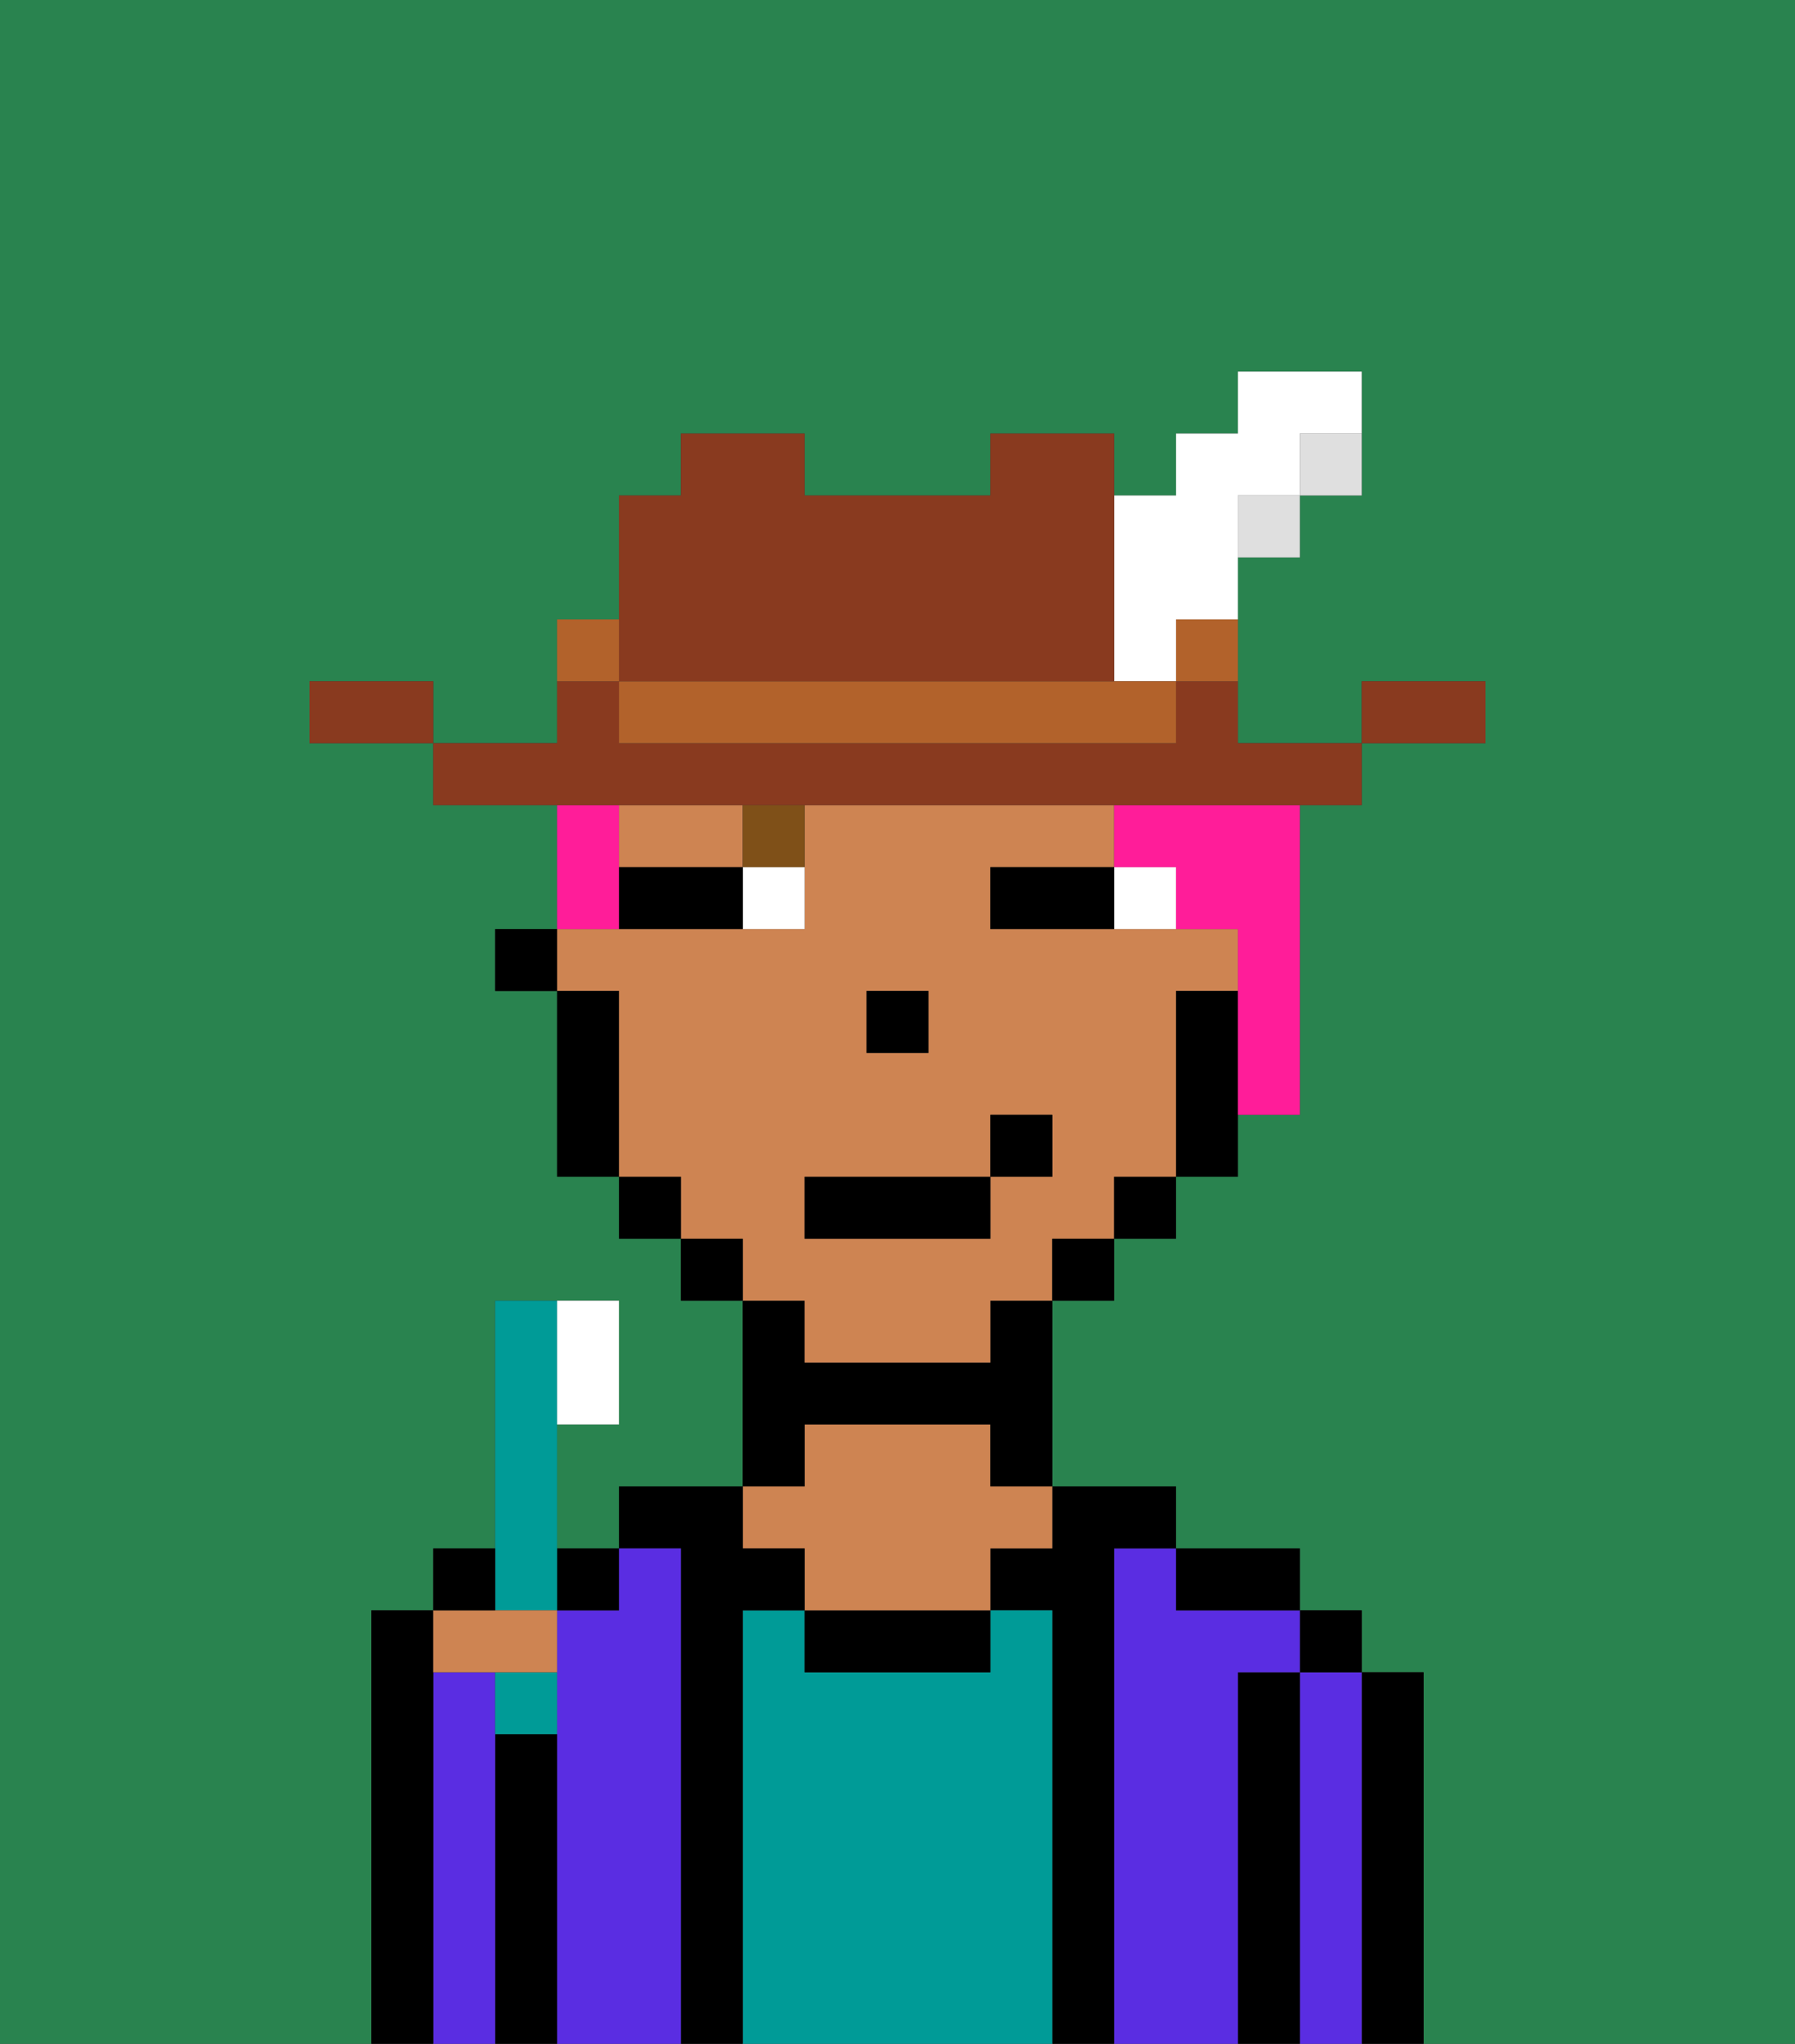 <svg xmlns="http://www.w3.org/2000/svg" viewBox="0 0 29 33"><rect x="0" y="0" width="29" height="33" fill="#333333" stroke="none"/><defs><style>polygon,rect,path{shape-rendering:crispedges;}.oa131-1{fill:#29834f;}.oa131-2{fill:#000000;}.oa131-3{fill:#5a2de2;}.oa131-4{fill:#009b97;}.oa131-5{fill:#ce8452;}.oa131-6{fill:#ffffff;}.oa131-7{fill:#7f5018;}.oa131-8{fill:#ff1d99;}.oa131-9{fill:#893a1f;}.oa131-10{fill:#dfdfdf;}.oa131-11{fill:#b2622b;}</style></defs><path class="oa131-1" d="M0,33H6V26H7V25H8V21h2v2H9v2h1V24h2V21H11V20H10V19H9V16H8V15H9V13H7V12H5V11H7v1H9V10h1V8h1V7h2V8h3V7h2V8h1V7h1V6h2V8H21V9H20v3h2V11h2v1H22v1H21v5H20v1H19v1H18v1H17v3h2v1h2v1h1v1h1v6h6V0H0Z"/><path class="oa131-2" d="M23,27H22v6h1V27Z"/><path class="oa131-3" d="M22,27H21v6h1V27Z"/><rect class="oa131-2" x="21" y="26" width="1" height="1"/><path class="oa131-2" d="M21,27H20v6h1V27Z"/><path class="oa131-3" d="M20,27h1V26H19V25H18v8h2V27Z"/><path class="oa131-2" d="M20,26h1V25H19v1Z"/><path class="oa131-2" d="M18,25h1V24H17v1H16v1h1v7h1V25Z"/><path class="oa131-4" d="M17,26H16v1H13V26H12v7h5V26Z"/><path class="oa131-2" d="M13,26v1h3V26H13Z"/><path class="oa131-5" d="M13,25v1h3V25h1V24H16V23H13v1H12v1Z"/><path class="oa131-2" d="M13,23h3v1h1V21H16v1H13V21H12v3h1Z"/><path class="oa131-2" d="M12,26h1V25H12V24H10v1h1v8h1V26Z"/><path class="oa131-3" d="M11,25H10v1H9v7h2V25Z"/><rect class="oa131-2" x="9" y="25" width="1" height="1"/><path class="oa131-2" d="M9,28H8v5H9V28Z"/><path class="oa131-3" d="M8,28V27H7v6H8V28Z"/><path class="oa131-2" d="M7,27V26H6v7H7V27Z"/><path class="oa131-5" d="M12,14V13H10v1h2Z"/><path class="oa131-5" d="M13,22h3V21h1V20h1V19h1V16h1V15H16V14h2V13H13v2H9v1h1v3h1v1h1v1h1Zm1-6h1v1H14Zm-1,3h3V18h1v1H16v1H13Z"/><path class="oa131-2" d="M19,16v3h1V16Z"/><rect class="oa131-2" x="18" y="19" width="1" height="1"/><rect class="oa131-2" x="17" y="20" width="1" height="1"/><rect class="oa131-2" x="11" y="20" width="1" height="1"/><rect class="oa131-2" x="10" y="19" width="1" height="1"/><path class="oa131-2" d="M10,16H9v3h1V16Z"/><rect class="oa131-2" x="8" y="15" width="1" height="1"/><rect class="oa131-2" x="14" y="16" width="1" height="1"/><path class="oa131-6" d="M18,14v1h1V14Z"/><path class="oa131-6" d="M12,15h1V14H12Z"/><path class="oa131-2" d="M17,14H16v1h2V14Z"/><path class="oa131-2" d="M11,14H10v1h2V14Z"/><path class="oa131-7" d="M12,14h1V13H12Z"/><rect class="oa131-2" x="13" y="19" width="3" height="1"/><rect class="oa131-2" x="16" y="18" width="1" height="1"/><path class="oa131-8" d="M18,13v1h1v1h1v3h1V13H18Z"/><path class="oa131-8" d="M10,14V13H9v2h1Z"/><path class="oa131-9" d="M24,11H22v1h2Z"/><path class="oa131-10" d="M21,8h1V7H21Z"/><path class="oa131-9" d="M11,13H22V12H20V11H19v1H10V11H9v1H7v1h4Z"/><rect class="oa131-10" x="20" y="8" width="1" height="1"/><path class="oa131-11" d="M19,11h1V10H19Z"/><path class="oa131-6" d="M18,11h1V10h1V8h1V7h1V6H20V7H19V8H18v3Z"/><path class="oa131-11" d="M17,11H10v1h9V11H17Z"/><path class="oa131-9" d="M11,11h7V7H16V8H13V7H11V8H10v3Z"/><path class="oa131-11" d="M10,10H9v1h1Z"/><path class="oa131-9" d="M6,11H5v1H7V11Z"/><path class="oa131-4" d="M9,26V21H8v5Z"/><path class="oa131-6" d="M10,23V21H9v2Z"/><path class="oa131-4" d="M8,28H9V27H8Z"/><path class="oa131-5" d="M8,27H9V26H7v1Z"/><path class="oa131-2" d="M8,25H7v1H8Z"/></svg>
